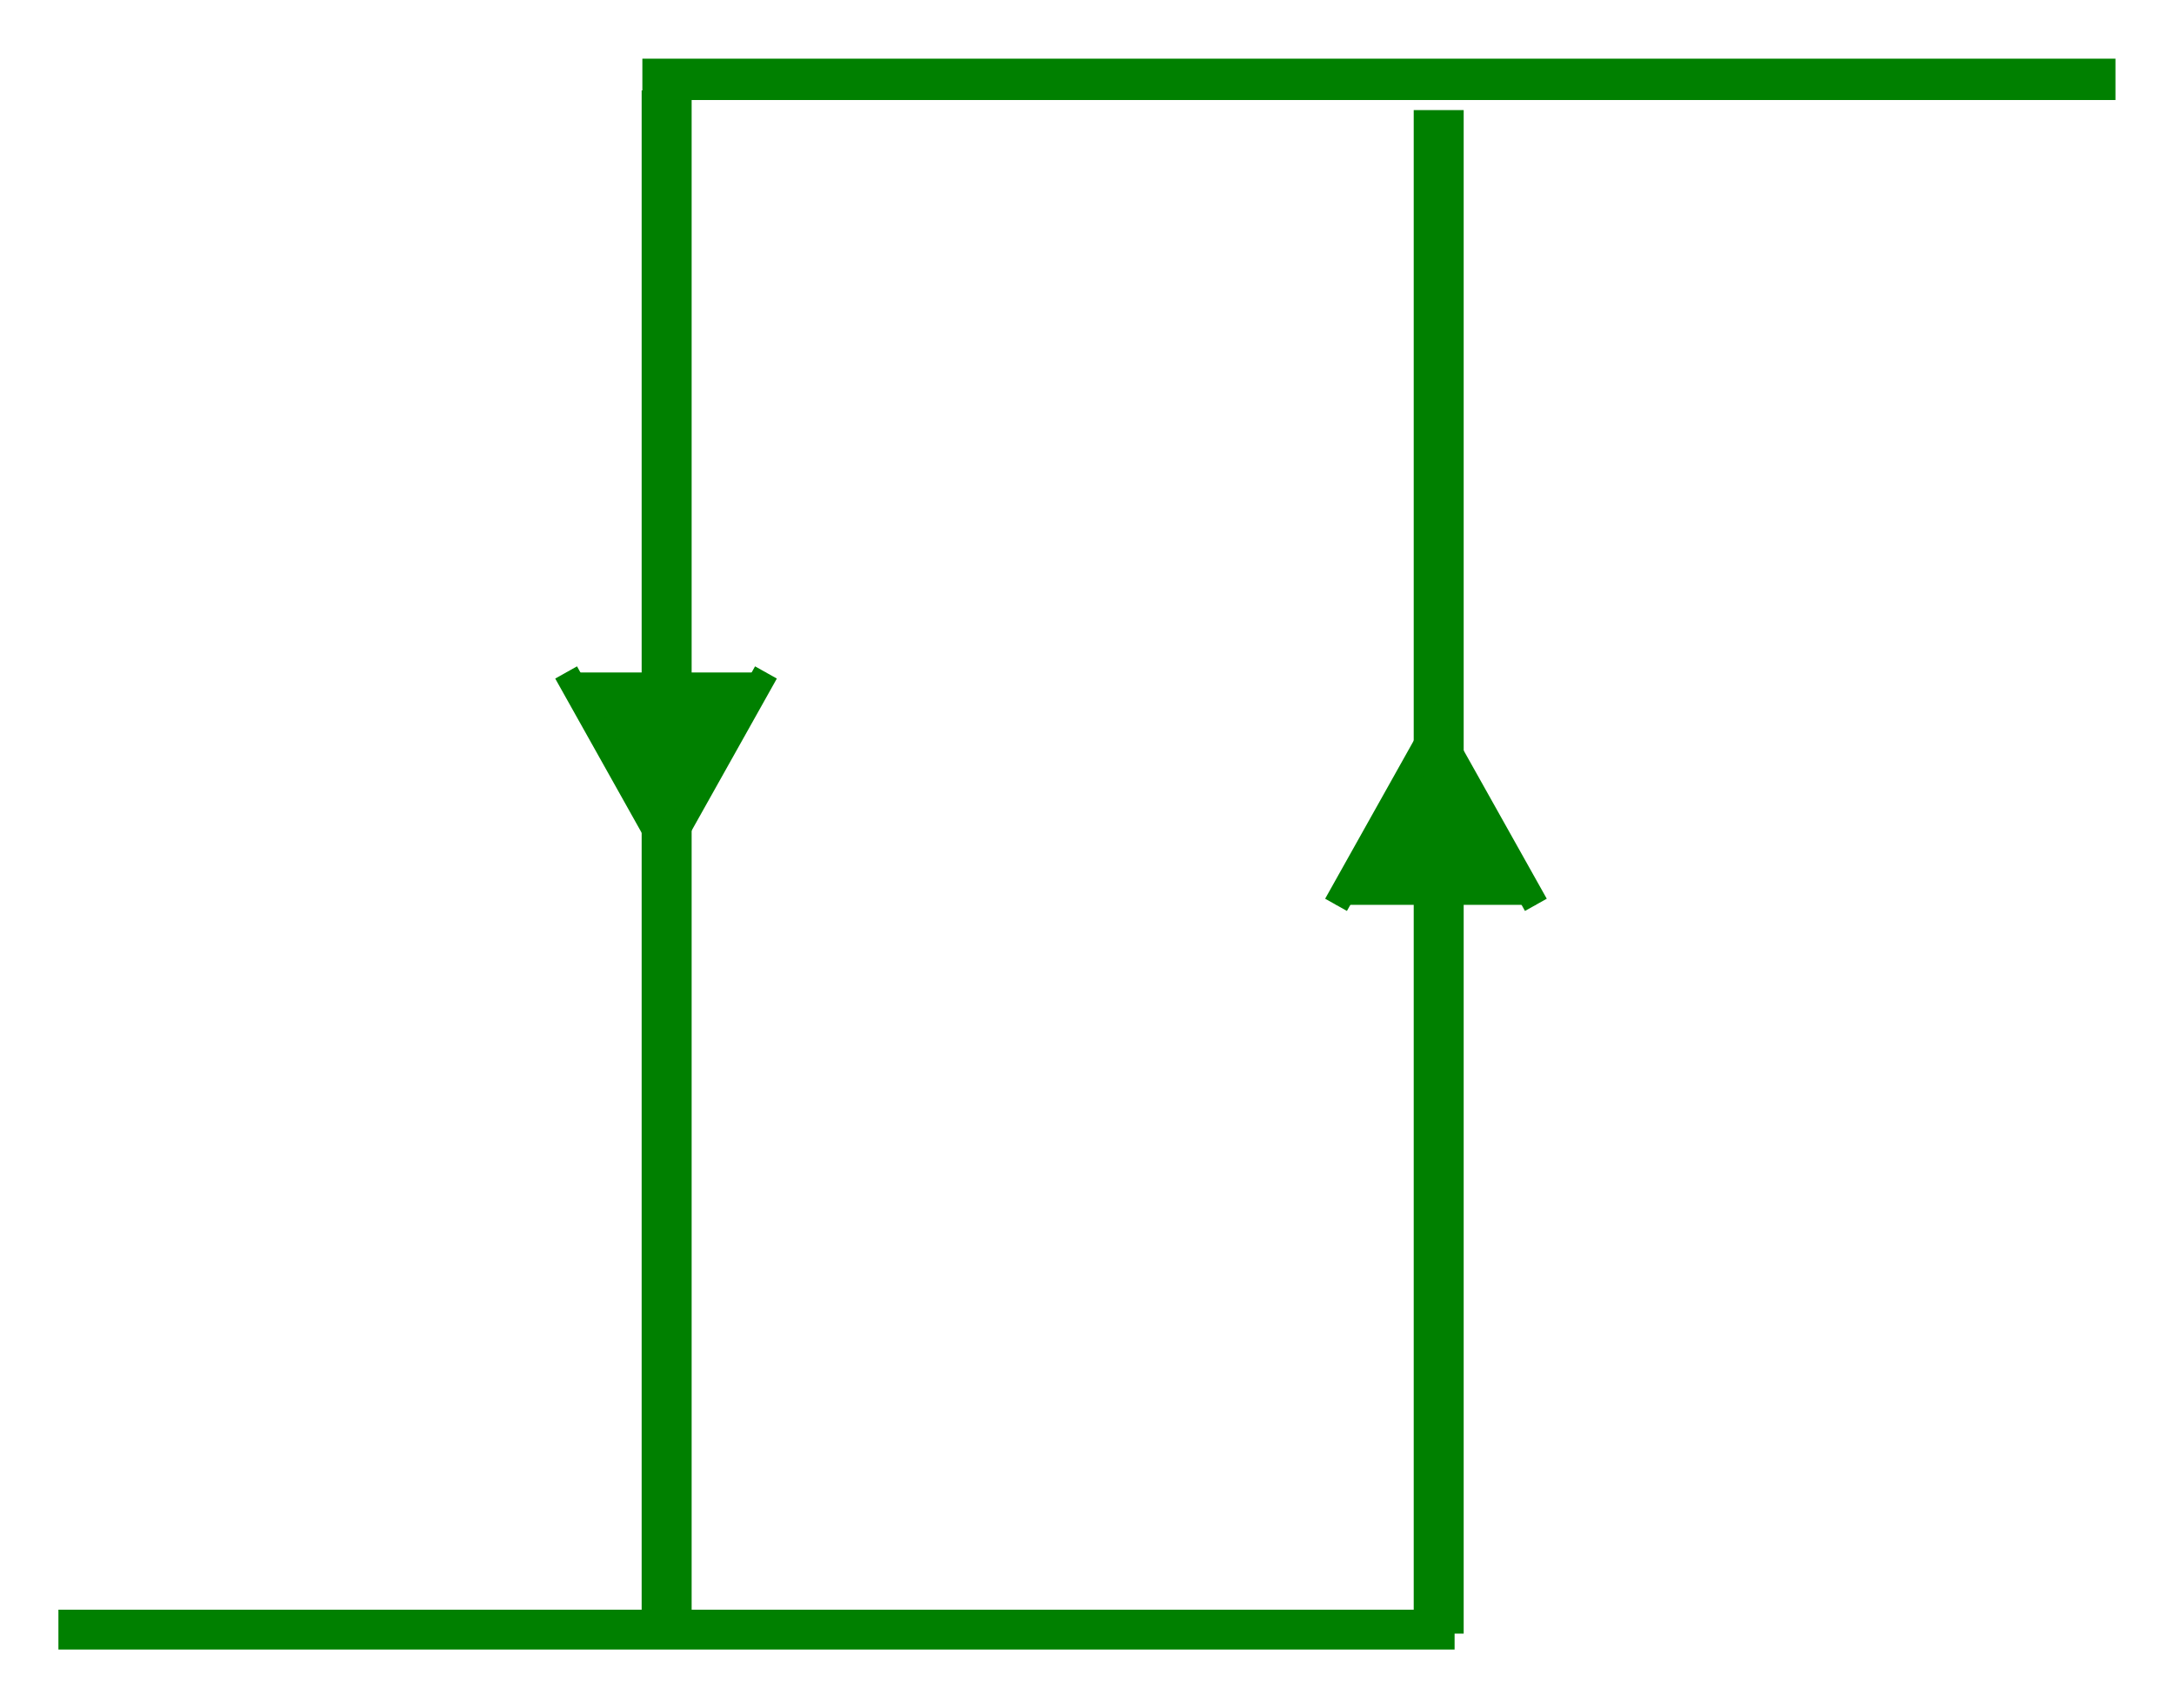 <?xml version="1.0" encoding="UTF-8" standalone="no"?>
<!-- Created with Inkscape (http://www.inkscape.org/) -->

<svg
   xmlns:dc="http://purl.org/dc/elements/1.1/"
   xmlns:cc="http://creativecommons.org/ns#"
   xmlns:rdf="http://www.w3.org/1999/02/22-rdf-syntax-ns#"
   xmlns:svg="http://www.w3.org/2000/svg"
   xmlns="http://www.w3.org/2000/svg"
   xmlns:sodipodi="http://sodipodi.sourceforge.net/DTD/sodipodi-0.dtd"
   xmlns:inkscape="http://www.inkscape.org/namespaces/inkscape"
   width="74.5"
   height="58.531"
   id="svg2"
   version="1.1"
   inkscape:version="0.48.0 r9654"
   sodipodi:docname="hysteresis.svg">
  <defs
     id="defs4">
    <marker
       inkscape:stockid="Arrow1Lend"
       orient="auto"
       refY="0"
       refX="0"
       id="Arrow1Lend"
       style="overflow:visible">
      <path
         id="path3767"
         d="M 0,0 5,-5 -12.5,0 5,5 0,0 z"
         style="fill-rule:evenodd;stroke:#000000;stroke-width:1pt;marker-start:none"
         transform="matrix(-0.8,0,0,-0.8,-10,0)"
         inkscape:connector-curvature="0" />
    </marker>
    <marker
       inkscape:stockid="Arrow2Lend"
       orient="auto"
       refY="0"
       refX="0"
       id="Arrow2Lend"
       style="overflow:visible">
      <path
         id="path3785"
         style="font-size:12px;fill-rule:evenodd;stroke-width:0.625;stroke-linejoin:round"
         d="M 8.719,4.034 -2.207,0.016 8.719,-4.002 c -1.745,2.372 -1.735,5.617 -6e-7,8.035 z"
         transform="matrix(-1.1,0,0,-1.1,-1.1,0)"
         inkscape:connector-curvature="0" />
    </marker>
    <marker
       inkscape:stockid="Arrow1Lstart"
       orient="auto"
       refY="0"
       refX="0"
       id="Arrow1Lstart"
       style="overflow:visible">
      <path
         id="path3764"
         d="M 0,0 5,-5 -12.5,0 5,5 0,0 z"
         style="fill-rule:evenodd;stroke:#000000;stroke-width:1pt;marker-start:none"
         transform="matrix(0.8,0,0,0.8,10,0)"
         inkscape:connector-curvature="0" />
    </marker>
  </defs>
  <sodipodi:namedview
     id="base"
     pagecolor="#ffffff"
     bordercolor="#666666"
     borderopacity="1.0"
     inkscape:pageopacity="0.0"
     inkscape:pageshadow="2"
     inkscape:zoom="11.280247"
     inkscape:cx="37.260799"
     inkscape:cy="29.082856"
     inkscape:document-units="px"
     inkscape:current-layer="layer1"
     showgrid="false"
     inkscape:window-width="1440"
     inkscape:window-height="823"
     inkscape:window-x="0"
     inkscape:window-y="25"
     inkscape:window-maximized="1"
     fit-margin-top="2"
     fit-margin-left="2"
     fit-margin-right="2"
     fit-margin-bottom="2" />
  <g
     inkscape:label="Layer 1"
     inkscape:groupmode="layer"
     id="layer1"
     transform="translate(-214.781,-173.75)">
    <path
       style="fill:#008000;stroke:#008000;stroke-width:1.417;stroke-linecap:butt;stroke-linejoin:miter;stroke-miterlimit:4;stroke-opacity:1;stroke-dasharray:none"
       d="m 236.794,176.469 50.481,0"
       id="path3024"
       inkscape:connector-curvature="0" />
    <path
       style="fill:#008000;stroke:#008000;stroke-width:1.365;stroke-linecap:butt;stroke-linejoin:miter;stroke-miterlimit:4;stroke-opacity:1;stroke-dasharray:none"
       d="m 216.783,229.591 47.845,0"
       id="path3024-9"
       inkscape:connector-curvature="0" />
    <g
       id="g3897"
       transform="matrix(0.428,0,0,0.428,108.159,101.362)"
       style="fill:#008000;stroke:#008000">
      <path
         transform="translate(182.229,113.276)"
         inkscape:connector-curvature="0"
         id="path3849"
         d="m 182.08,64.669 0,121.976"
         style="fill:#008000;stroke:#008000;stroke-width:4;stroke-linecap:butt;stroke-linejoin:miter;stroke-miterlimit:4;stroke-opacity:1;stroke-dasharray:none" />
    </g>
    <path
       style="fill:#008000;stroke:#008000;stroke-width:1.713;stroke-linecap:butt;stroke-linejoin:miter;stroke-miterlimit:4;stroke-opacity:1;stroke-dasharray:none"
       d="m 237.626,176.848 0,52.529"
       id="path3851"
       inkscape:connector-curvature="0" />
    <g
       id="g3873"
       transform="matrix(0.428,0,0,0.428,186.423,96.685)"
       style="stroke-width:2;stroke-miterlimit:4;stroke-dasharray:none;fill:#008000;stroke:#008000">
      <path
         sodipodi:nodetypes="ccc"
         inkscape:connector-curvature="0"
         id="path3853-9"
         d="m 173.229,252.501 8,-14.274 8,14.274"
         style="fill:#008000;stroke:#008000;stroke-width:2;stroke-linecap:butt;stroke-linejoin:miter;stroke-miterlimit:4;stroke-opacity:1;stroke-dasharray:none" />
    </g>
    <g
       id="g3873-6"
       transform="matrix(-0.428,0,0,-0.428,315.171,304.863)"
       style="stroke-width:2;stroke-miterlimit:4;stroke-dasharray:none;fill:#008000;stroke:#008000">
      <path
         sodipodi:nodetypes="ccc"
         inkscape:connector-curvature="0"
         id="path3853-9-0"
         d="m 173.229,252.501 8,-14.274 8,14.274"
         style="fill:#008000;stroke:#008000;stroke-width:2;stroke-linecap:butt;stroke-linejoin:miter;stroke-miterlimit:4;stroke-opacity:1;stroke-dasharray:none" />
    </g>
  </g>
</svg>
